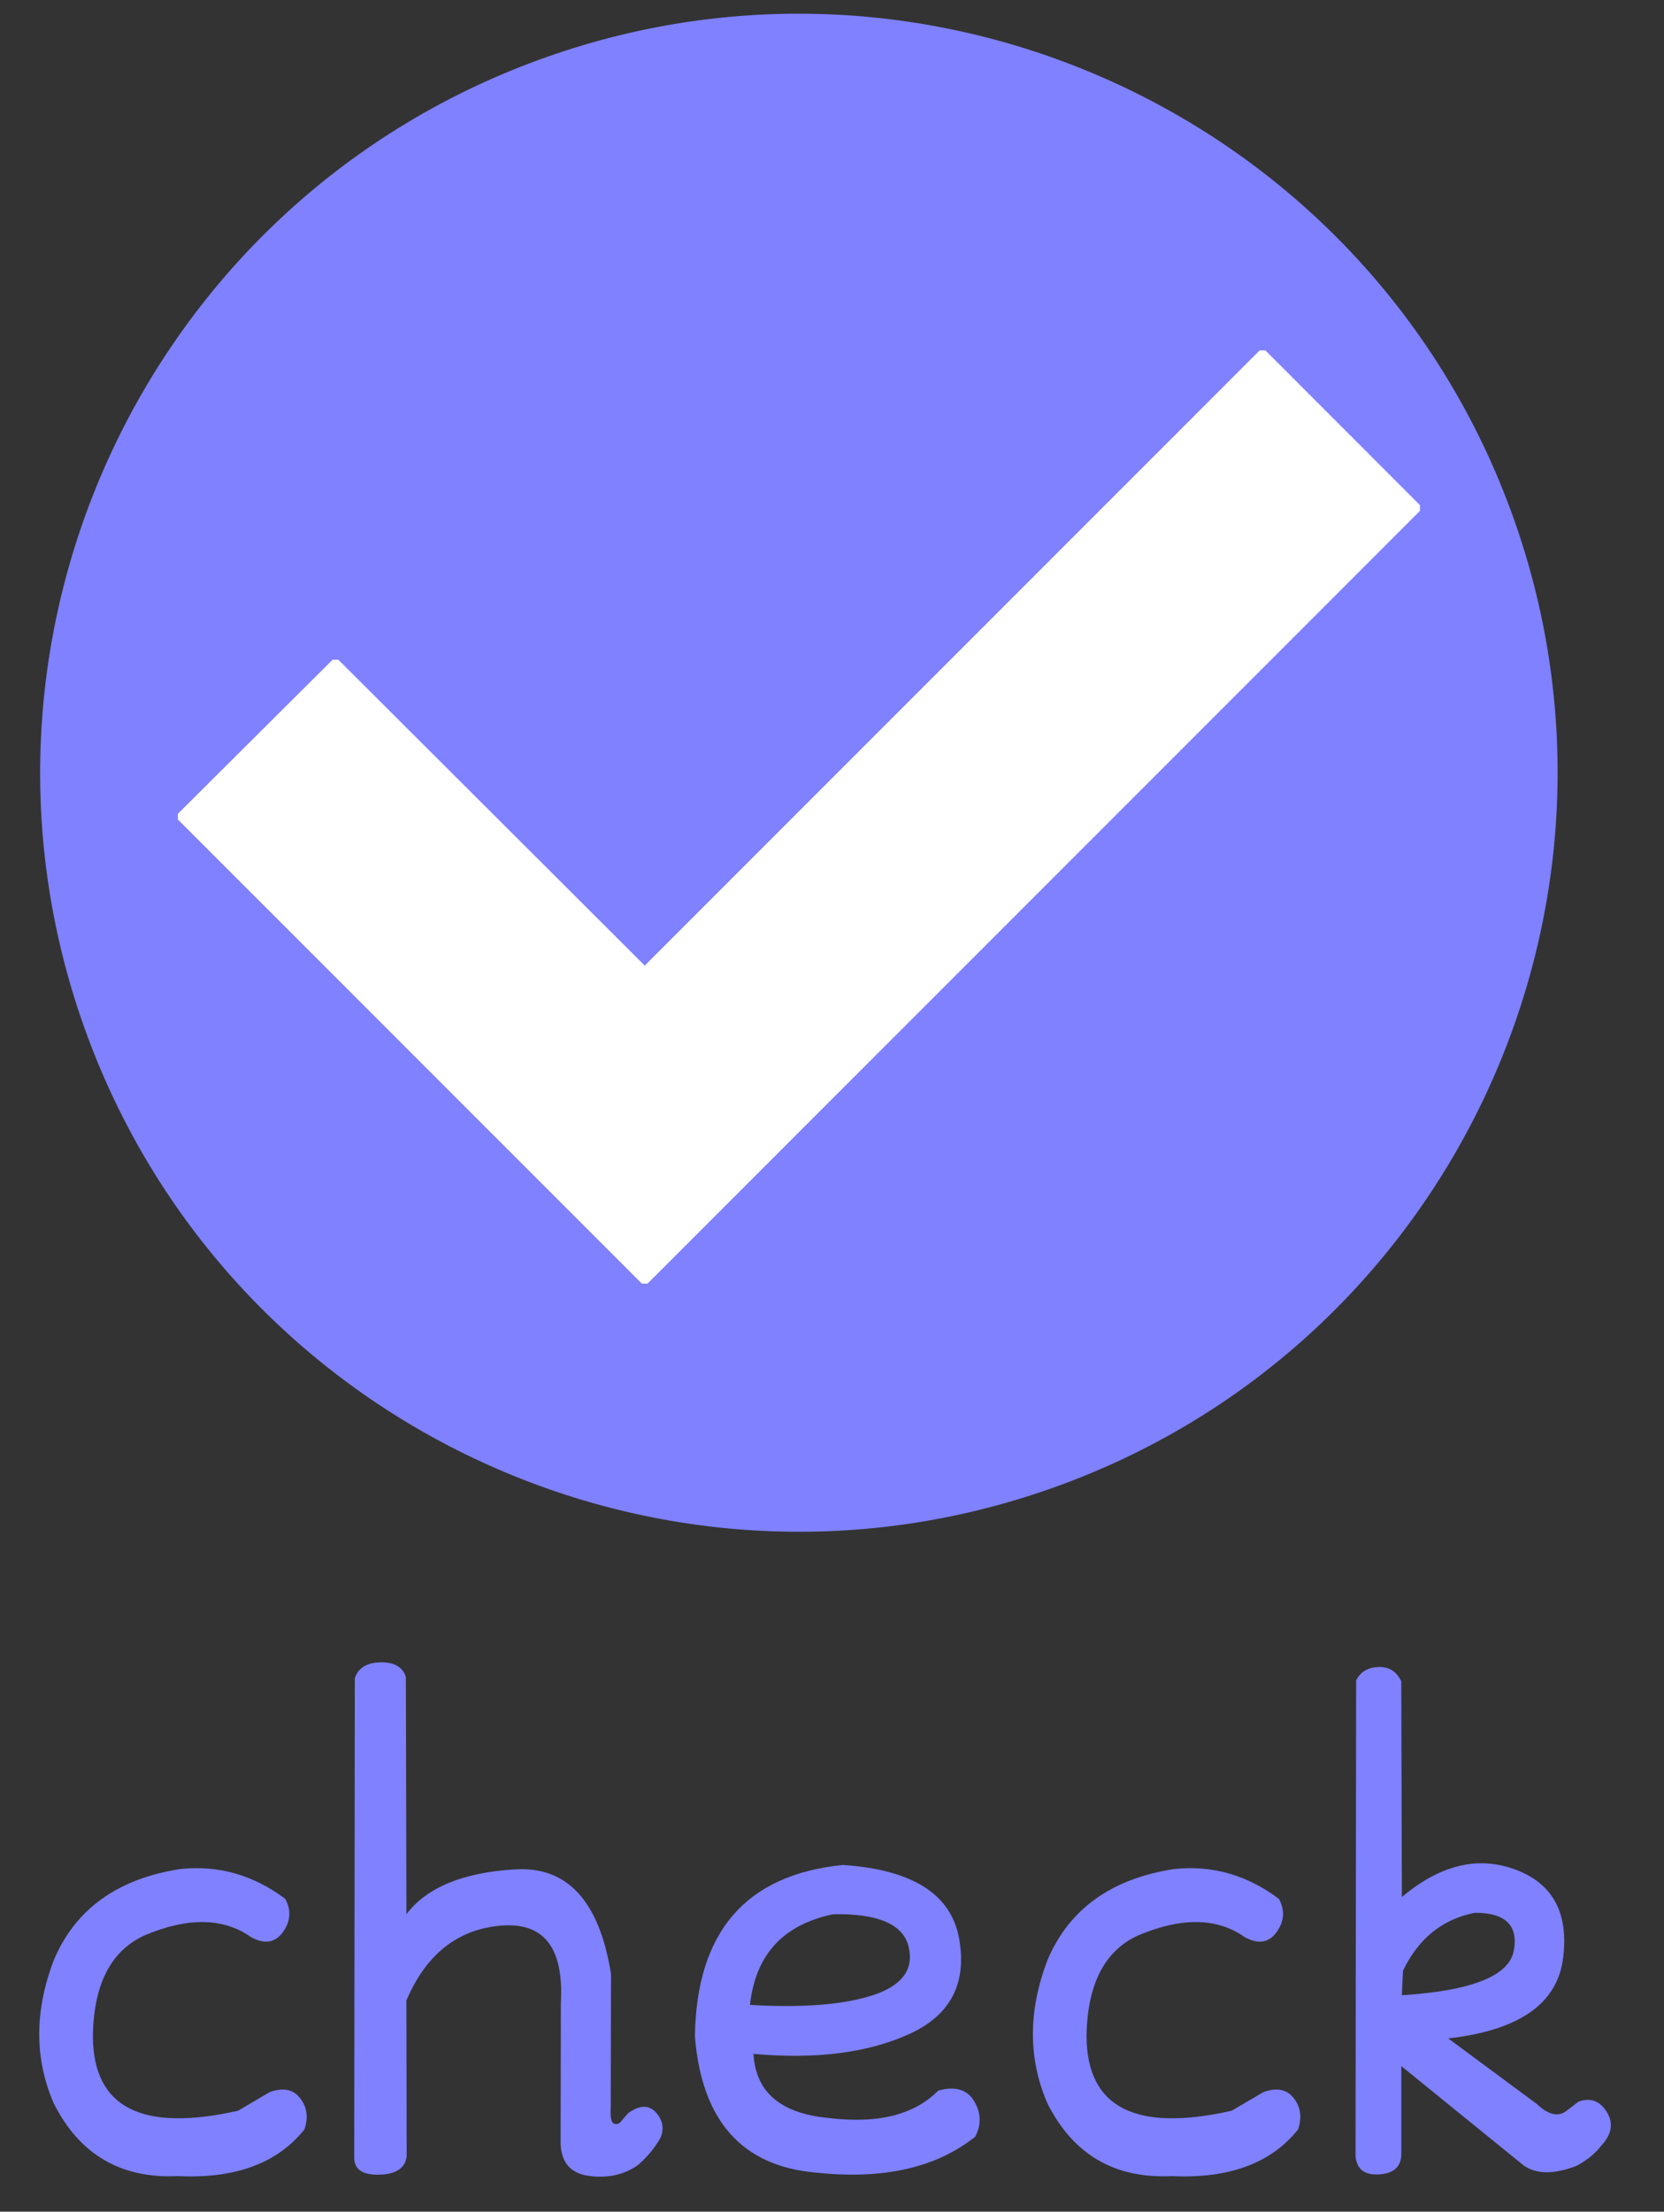 <?xml version="1.0" encoding="utf-8"?>
<!-- Generator: Adobe Illustrator 16.0.0, SVG Export Plug-In . SVG Version: 6.00 Build 0)  -->
<!DOCTYPE svg PUBLIC "-//W3C//DTD SVG 1.1//EN" "http://www.w3.org/Graphics/SVG/1.1/DTD/svg11.dtd">
<svg version="1.1"
	 id="svg24" xmlns:svg="http://www.w3.org/2000/svg" xmlns:inkscape="http://www.inkscape.org/namespaces/inkscape" xmlns:rdf="http://www.w3.org/1999/02/22-rdf-syntax-ns#" xmlns:cc="http://creativecommons.org/ns#" xmlns:dc="http://purl.org/dc/elements/1.1/" xmlns:sodipodi="http://sodipodi.sourceforge.net/DTD/sodipodi-0.dtd" inkscape:version="0.92.1 r15371" sodipodi:docname="checkbox.svg"
	 xmlns="http://www.w3.org/2000/svg" xmlns:xlink="http://www.w3.org/1999/xlink" x="0px" y="0px" width="35.619px"
	 height="47.324px" viewBox="35.075 0 35.619 47.324" enable-background="new 35.075 0 35.619 47.324" xml:space="preserve">
<rect x="35.075" y="0" width="35.619" height="47.324" fill="#333333" stroke="none"/>
<sodipodi:namedview  showgrid="false" inkscape:cy="31.549606" inkscape:cx="70.875593" borderopacity="1" objecttolerance="10" inkscape:zoom="2.0035106" gridtolerance="10" guidetolerance="10" bordercolor="#666666" pagecolor="#ffffff" id="namedview26" inkscape:window-height="1027" inkscape:pageopacity="0" inkscape:window-width="1920" inkscape:window-x="-8" inkscape:window-y="-8" inkscape:current-layer="svg24" inkscape:pageshadow="2" inkscape:window-maximized="1">
	</sodipodi:namedview>
<g id="Group_20">
	<g enable-background="new    ">
		<path fill="#7F81FF" d="M38.934,39.992c0.811-0.087,1.56,0.125,2.246,0.637c0.133,0.245,0.116,0.483-0.05,0.714
			c-0.167,0.23-0.395,0.265-0.686,0.103c-0.591-0.415-1.352-0.426-2.283-0.031c-0.719,0.333-1.085,1.055-1.098,2.165
			c0.012,1.518,1.048,2.046,3.106,1.584l0.68-0.399c0.287-0.104,0.504-0.06,0.652,0.132c0.147,0.19,0.178,0.413,0.09,0.667
			c-0.578,0.724-1.48,1.057-2.707,0.998c-1.219,0.059-2.104-0.459-2.657-1.553c-0.416-0.957-0.416-1.979,0-3.069
			C36.688,40.849,37.591,40.2,38.934,39.992z"/>
		<path fill="#7F81FF" d="M43.223,35.569c0.293-0.004,0.473,0.101,0.54,0.313l0.012,5.077c0.433-0.573,1.208-0.894,2.327-0.96
			c1.119-0.067,1.803,0.68,2.052,2.239l-0.006,2.851c-0.012,0.212,0.01,0.328,0.069,0.349c0.058,0.021,0.106,0.009,0.144-0.037
			l0.162-0.188c0.25-0.175,0.448-0.178,0.596-0.009c0.147,0.168,0.178,0.351,0.09,0.546c-0.121,0.212-0.279,0.403-0.474,0.573
			c-0.291,0.208-0.637,0.287-1.039,0.237s-0.608-0.283-0.621-0.698l0.006-3.02c0.062-1.173-0.368-1.719-1.292-1.638
			c-0.923,0.081-1.595,0.615-2.015,1.601l0.006,3.331c-0.029,0.253-0.223,0.386-0.58,0.396c-0.358,0.011-0.539-0.109-0.543-0.358
			l0.013-10.268C42.745,35.687,42.929,35.574,43.223,35.569z"/>
		<path fill="#7F81FF" d="M53.119,39.905c1.493,0.1,2.323,0.629,2.489,1.587c0.166,0.959-0.194,1.638-1.083,2.037
			c-0.888,0.399-1.995,0.538-3.321,0.418c0.045,0.819,0.582,1.276,1.609,1.372c1.048,0.129,1.83-0.066,2.346-0.586
			c0.361-0.101,0.617-0.025,0.768,0.224c0.149,0.25,0.157,0.504,0.024,0.762c-0.84,0.669-1.981,0.925-3.425,0.767
			c-1.572-0.141-2.431-1.112-2.576-2.913C49.983,41.336,51.039,40.113,53.119,39.905z M52.913,40.959
			c-1.073,0.221-1.667,0.867-1.784,1.94c1.135,0.066,2.014-0.004,2.635-0.209c0.622-0.206,0.876-0.55,0.761-1.032
			C54.412,41.176,53.874,40.942,52.913,40.959z"/>
		<path fill="#7F81FF" d="M60.205,39.992c0.811-0.087,1.56,0.125,2.245,0.637c0.134,0.245,0.117,0.483-0.05,0.714
			c-0.166,0.23-0.395,0.265-0.686,0.103c-0.591-0.415-1.352-0.426-2.283-0.031c-0.72,0.333-1.085,1.055-1.098,2.165
			c0.013,1.518,1.048,2.046,3.106,1.584l0.68-0.399c0.287-0.104,0.504-0.06,0.651,0.132c0.148,0.19,0.178,0.413,0.091,0.667
			c-0.578,0.724-1.48,1.057-2.707,0.998c-1.219,0.059-2.104-0.459-2.657-1.553c-0.416-0.957-0.416-1.979,0-3.069
			C57.959,40.849,58.862,40.2,60.205,39.992z"/>
		<path fill="#7F81FF" d="M65.07,35.976l0.013,4.615c0.819-0.689,1.63-0.886,2.433-0.586c0.803,0.299,1.142,0.934,1.017,1.902
			s-0.944,1.539-2.458,1.709l1.896,1.403c0.241,0.229,0.449,0.281,0.624,0.156l0.269-0.206c0.253-0.091,0.455-0.019,0.604,0.219
			s0.11,0.479-0.118,0.724c-0.129,0.166-0.304,0.31-0.524,0.43c-0.49,0.188-0.871,0.184-1.142-0.012l-2.613-2.121v1.896
			c-0.008,0.262-0.167,0.402-0.478,0.421c-0.31,0.019-0.477-0.111-0.502-0.39l0.013-10.18c0.092-0.184,0.251-0.279,0.478-0.287
			C64.807,35.661,64.97,35.763,65.07,35.976z M66.648,40.928c-0.694,0.134-1.208,0.547-1.541,1.241l-0.024,0.524
			c1.497-0.096,2.295-0.414,2.396-0.954C67.578,41.198,67.301,40.928,66.648,40.928z"/>
	</g>
	<g id="Group_21">
		
			<path marker-end="none" marker-start="none" fill="#7F81FF" stroke="#7F81FF" stroke-width="0.173" stroke-linejoin="bevel" stroke-miterlimit="79.84" d="
			M46.591,1.379c8.366-3.083,17.659,1.206,20.741,9.571c3.08,8.365-1.205,17.657-9.572,20.74
			c-8.367,3.083-17.658-1.206-20.741-9.572C33.938,13.752,38.226,4.461,46.591,1.379z"/>
		<g id="Group_22">
			
				<path marker-end="none" marker-start="none" fill="#FFFFFF" stroke="#FFFFFF" stroke-width="0.173" stroke-linejoin="bevel" stroke-miterlimit="79.84" d="
				M65.409,10.87L48.875,27.404l-9.931-9.93l3.312-3.297l6.62,6.606L62.1,7.559L65.409,10.87z"/>
		</g>
	</g>
</g>
</svg>
